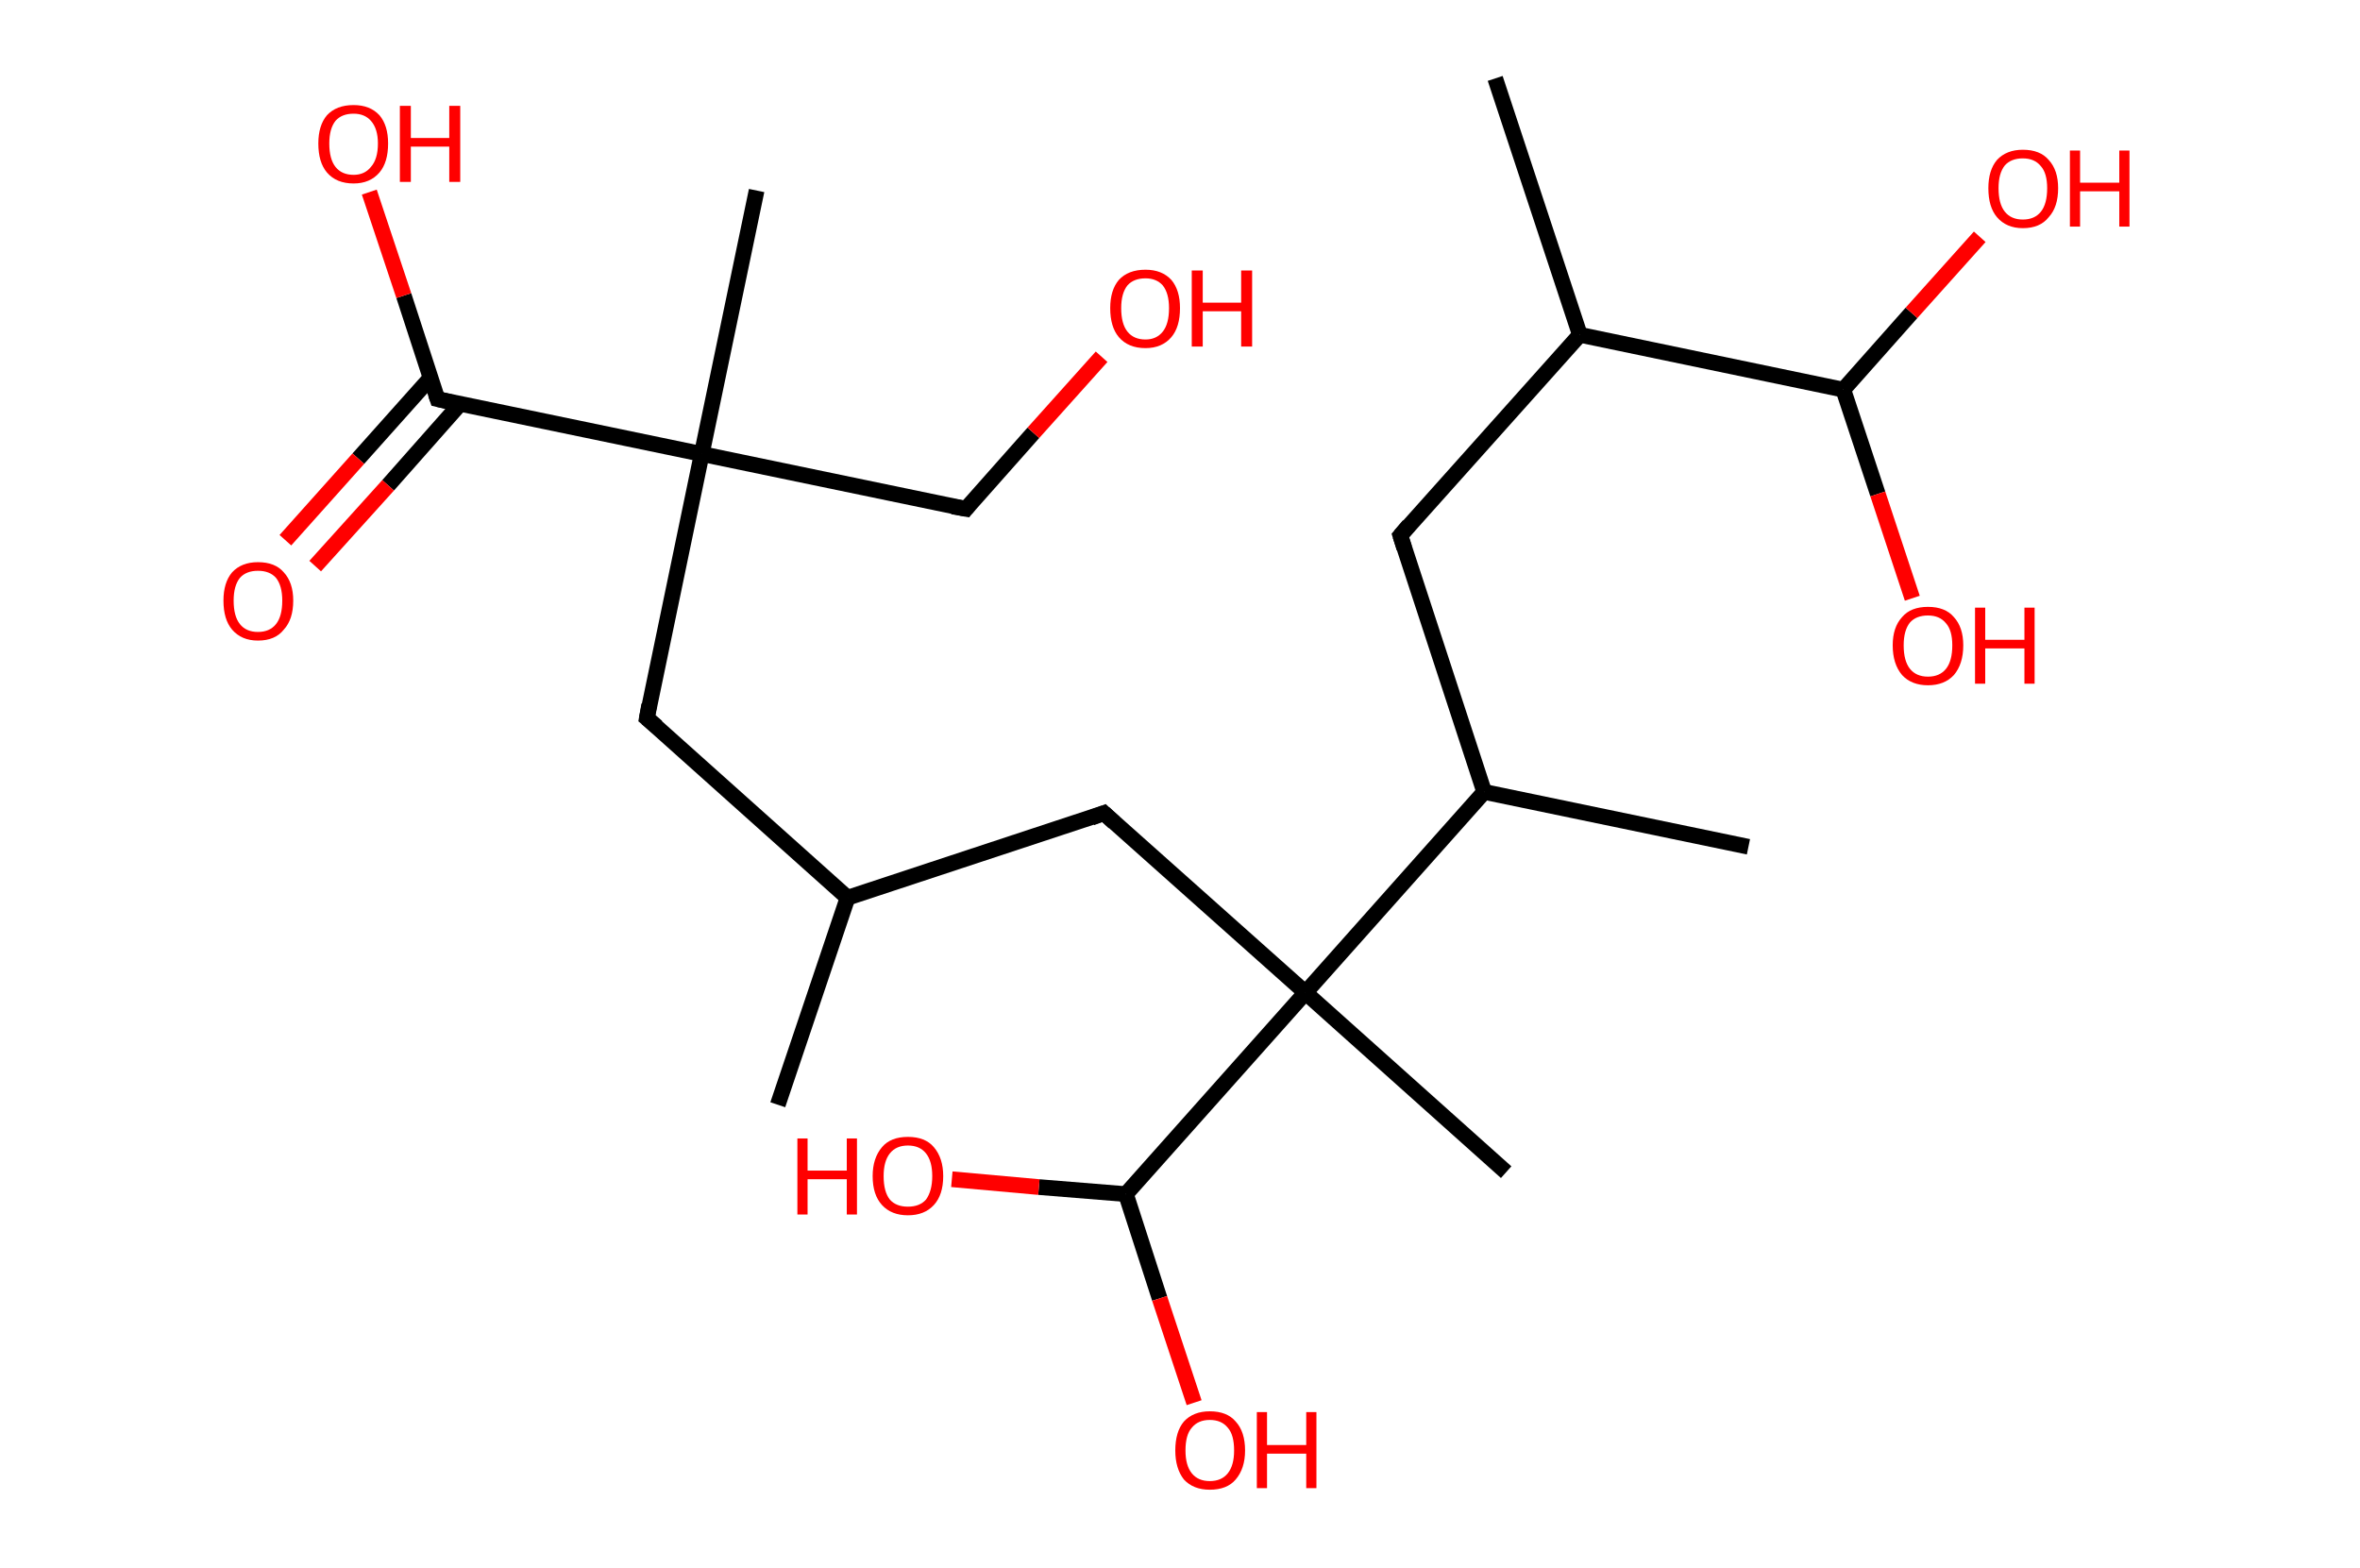 <?xml version='1.0' encoding='ASCII' standalone='yes'?>
<svg xmlns="http://www.w3.org/2000/svg" xmlns:rdkit="http://www.rdkit.org/xml" xmlns:xlink="http://www.w3.org/1999/xlink" version="1.1" baseProfile="full" xml:space="preserve" width="301px" height="200px" viewBox="0 0 301 200">
<!-- END OF HEADER -->
<rect style="opacity:1.0;fill:#FFFFFF;stroke:none" width="301.0" height="200.0" x="0.0" y="0.0"> </rect>
<path class="bond-0 atom-0 atom-1" d="M 99.2,140.9 L 108.1,114.5" style="fill:none;fill-rule:evenodd;stroke:#000000;stroke-width:2.0px;stroke-linecap:butt;stroke-linejoin:miter;stroke-opacity:1"/>
<path class="bond-1 atom-1 atom-2" d="M 108.1,114.5 L 82.5,91.6" style="fill:none;fill-rule:evenodd;stroke:#000000;stroke-width:2.0px;stroke-linecap:butt;stroke-linejoin:miter;stroke-opacity:1"/>
<path class="bond-2 atom-2 atom-3" d="M 82.5,91.6 L 89.5,57.9" style="fill:none;fill-rule:evenodd;stroke:#000000;stroke-width:2.0px;stroke-linecap:butt;stroke-linejoin:miter;stroke-opacity:1"/>
<path class="bond-3 atom-3 atom-4" d="M 89.5,57.9 L 96.5,24.3" style="fill:none;fill-rule:evenodd;stroke:#000000;stroke-width:2.0px;stroke-linecap:butt;stroke-linejoin:miter;stroke-opacity:1"/>
<path class="bond-4 atom-3 atom-5" d="M 89.5,57.9 L 123.2,64.9" style="fill:none;fill-rule:evenodd;stroke:#000000;stroke-width:2.0px;stroke-linecap:butt;stroke-linejoin:miter;stroke-opacity:1"/>
<path class="bond-5 atom-5 atom-6" d="M 123.2,64.9 L 131.8,55.2" style="fill:none;fill-rule:evenodd;stroke:#000000;stroke-width:2.0px;stroke-linecap:butt;stroke-linejoin:miter;stroke-opacity:1"/>
<path class="bond-5 atom-5 atom-6" d="M 131.8,55.2 L 140.5,45.5" style="fill:none;fill-rule:evenodd;stroke:#FF0000;stroke-width:2.0px;stroke-linecap:butt;stroke-linejoin:miter;stroke-opacity:1"/>
<path class="bond-6 atom-3 atom-7" d="M 89.5,57.9 L 55.8,50.9" style="fill:none;fill-rule:evenodd;stroke:#000000;stroke-width:2.0px;stroke-linecap:butt;stroke-linejoin:miter;stroke-opacity:1"/>
<path class="bond-7 atom-7 atom-8" d="M 54.9,48.2 L 45.7,58.5" style="fill:none;fill-rule:evenodd;stroke:#000000;stroke-width:2.0px;stroke-linecap:butt;stroke-linejoin:miter;stroke-opacity:1"/>
<path class="bond-7 atom-7 atom-8" d="M 45.7,58.5 L 36.4,68.9" style="fill:none;fill-rule:evenodd;stroke:#FF0000;stroke-width:2.0px;stroke-linecap:butt;stroke-linejoin:miter;stroke-opacity:1"/>
<path class="bond-7 atom-7 atom-8" d="M 58.7,51.5 L 49.5,61.9" style="fill:none;fill-rule:evenodd;stroke:#000000;stroke-width:2.0px;stroke-linecap:butt;stroke-linejoin:miter;stroke-opacity:1"/>
<path class="bond-7 atom-7 atom-8" d="M 49.5,61.9 L 40.2,72.2" style="fill:none;fill-rule:evenodd;stroke:#FF0000;stroke-width:2.0px;stroke-linecap:butt;stroke-linejoin:miter;stroke-opacity:1"/>
<path class="bond-8 atom-7 atom-9" d="M 55.8,50.9 L 51.5,37.7" style="fill:none;fill-rule:evenodd;stroke:#000000;stroke-width:2.0px;stroke-linecap:butt;stroke-linejoin:miter;stroke-opacity:1"/>
<path class="bond-8 atom-7 atom-9" d="M 51.5,37.7 L 47.1,24.5" style="fill:none;fill-rule:evenodd;stroke:#FF0000;stroke-width:2.0px;stroke-linecap:butt;stroke-linejoin:miter;stroke-opacity:1"/>
<path class="bond-9 atom-1 atom-10" d="M 108.1,114.5 L 140.8,103.7" style="fill:none;fill-rule:evenodd;stroke:#000000;stroke-width:2.0px;stroke-linecap:butt;stroke-linejoin:miter;stroke-opacity:1"/>
<path class="bond-10 atom-10 atom-11" d="M 140.8,103.7 L 166.5,126.6" style="fill:none;fill-rule:evenodd;stroke:#000000;stroke-width:2.0px;stroke-linecap:butt;stroke-linejoin:miter;stroke-opacity:1"/>
<path class="bond-11 atom-11 atom-12" d="M 166.5,126.6 L 192.1,149.5" style="fill:none;fill-rule:evenodd;stroke:#000000;stroke-width:2.0px;stroke-linecap:butt;stroke-linejoin:miter;stroke-opacity:1"/>
<path class="bond-12 atom-11 atom-13" d="M 166.5,126.6 L 143.6,152.3" style="fill:none;fill-rule:evenodd;stroke:#000000;stroke-width:2.0px;stroke-linecap:butt;stroke-linejoin:miter;stroke-opacity:1"/>
<path class="bond-13 atom-13 atom-14" d="M 143.6,152.3 L 147.9,165.6" style="fill:none;fill-rule:evenodd;stroke:#000000;stroke-width:2.0px;stroke-linecap:butt;stroke-linejoin:miter;stroke-opacity:1"/>
<path class="bond-13 atom-13 atom-14" d="M 147.9,165.6 L 152.3,178.9" style="fill:none;fill-rule:evenodd;stroke:#FF0000;stroke-width:2.0px;stroke-linecap:butt;stroke-linejoin:miter;stroke-opacity:1"/>
<path class="bond-14 atom-13 atom-15" d="M 143.6,152.3 L 132.5,151.4" style="fill:none;fill-rule:evenodd;stroke:#000000;stroke-width:2.0px;stroke-linecap:butt;stroke-linejoin:miter;stroke-opacity:1"/>
<path class="bond-14 atom-13 atom-15" d="M 132.5,151.4 L 121.4,150.4" style="fill:none;fill-rule:evenodd;stroke:#FF0000;stroke-width:2.0px;stroke-linecap:butt;stroke-linejoin:miter;stroke-opacity:1"/>
<path class="bond-15 atom-11 atom-16" d="M 166.5,126.6 L 189.3,101.0" style="fill:none;fill-rule:evenodd;stroke:#000000;stroke-width:2.0px;stroke-linecap:butt;stroke-linejoin:miter;stroke-opacity:1"/>
<path class="bond-16 atom-16 atom-17" d="M 189.3,101.0 L 223.0,108.0" style="fill:none;fill-rule:evenodd;stroke:#000000;stroke-width:2.0px;stroke-linecap:butt;stroke-linejoin:miter;stroke-opacity:1"/>
<path class="bond-17 atom-16 atom-18" d="M 189.3,101.0 L 178.6,68.3" style="fill:none;fill-rule:evenodd;stroke:#000000;stroke-width:2.0px;stroke-linecap:butt;stroke-linejoin:miter;stroke-opacity:1"/>
<path class="bond-18 atom-18 atom-19" d="M 178.6,68.3 L 201.5,42.7" style="fill:none;fill-rule:evenodd;stroke:#000000;stroke-width:2.0px;stroke-linecap:butt;stroke-linejoin:miter;stroke-opacity:1"/>
<path class="bond-19 atom-19 atom-20" d="M 201.5,42.7 L 190.7,10.0" style="fill:none;fill-rule:evenodd;stroke:#000000;stroke-width:2.0px;stroke-linecap:butt;stroke-linejoin:miter;stroke-opacity:1"/>
<path class="bond-20 atom-19 atom-21" d="M 201.5,42.7 L 235.1,49.7" style="fill:none;fill-rule:evenodd;stroke:#000000;stroke-width:2.0px;stroke-linecap:butt;stroke-linejoin:miter;stroke-opacity:1"/>
<path class="bond-21 atom-21 atom-22" d="M 235.1,49.7 L 243.8,39.9" style="fill:none;fill-rule:evenodd;stroke:#000000;stroke-width:2.0px;stroke-linecap:butt;stroke-linejoin:miter;stroke-opacity:1"/>
<path class="bond-21 atom-21 atom-22" d="M 243.8,39.9 L 252.5,30.2" style="fill:none;fill-rule:evenodd;stroke:#FF0000;stroke-width:2.0px;stroke-linecap:butt;stroke-linejoin:miter;stroke-opacity:1"/>
<path class="bond-22 atom-21 atom-23" d="M 235.1,49.7 L 239.5,63.0" style="fill:none;fill-rule:evenodd;stroke:#000000;stroke-width:2.0px;stroke-linecap:butt;stroke-linejoin:miter;stroke-opacity:1"/>
<path class="bond-22 atom-21 atom-23" d="M 239.5,63.0 L 243.9,76.3" style="fill:none;fill-rule:evenodd;stroke:#FF0000;stroke-width:2.0px;stroke-linecap:butt;stroke-linejoin:miter;stroke-opacity:1"/>
<path d="M 83.8,92.7 L 82.5,91.6 L 82.8,89.9" style="fill:none;stroke:#000000;stroke-width:2.0px;stroke-linecap:butt;stroke-linejoin:miter;stroke-opacity:1;"/>
<path d="M 121.5,64.6 L 123.2,64.9 L 123.6,64.4" style="fill:none;stroke:#000000;stroke-width:2.0px;stroke-linecap:butt;stroke-linejoin:miter;stroke-opacity:1;"/>
<path d="M 57.5,51.3 L 55.8,50.9 L 55.6,50.3" style="fill:none;stroke:#000000;stroke-width:2.0px;stroke-linecap:butt;stroke-linejoin:miter;stroke-opacity:1;"/>
<path d="M 139.2,104.3 L 140.8,103.7 L 142.1,104.9" style="fill:none;stroke:#000000;stroke-width:2.0px;stroke-linecap:butt;stroke-linejoin:miter;stroke-opacity:1;"/>
<path d="M 179.1,69.9 L 178.6,68.3 L 179.7,67.0" style="fill:none;stroke:#000000;stroke-width:2.0px;stroke-linecap:butt;stroke-linejoin:miter;stroke-opacity:1;"/>
<path class="atom-6" d="M 141.6 39.3 Q 141.6 37.0, 142.7 35.7 Q 143.9 34.4, 146.1 34.4 Q 148.2 34.4, 149.4 35.7 Q 150.5 37.0, 150.5 39.3 Q 150.5 41.7, 149.4 43.0 Q 148.2 44.4, 146.1 44.4 Q 143.9 44.4, 142.7 43.0 Q 141.6 41.7, 141.6 39.3 M 146.1 43.3 Q 147.5 43.3, 148.3 42.3 Q 149.1 41.3, 149.1 39.3 Q 149.1 37.4, 148.3 36.4 Q 147.5 35.5, 146.1 35.5 Q 144.6 35.5, 143.8 36.4 Q 143.0 37.4, 143.0 39.3 Q 143.0 41.3, 143.8 42.3 Q 144.6 43.3, 146.1 43.3 " fill="#FF0000"/>
<path class="atom-6" d="M 152.0 34.5 L 153.4 34.5 L 153.4 38.6 L 158.3 38.6 L 158.3 34.5 L 159.7 34.5 L 159.7 44.2 L 158.3 44.2 L 158.3 39.7 L 153.4 39.7 L 153.4 44.2 L 152.0 44.2 L 152.0 34.5 " fill="#FF0000"/>
<path class="atom-8" d="M 28.5 76.6 Q 28.5 74.3, 29.6 73.0 Q 30.8 71.7, 32.9 71.7 Q 35.1 71.7, 36.2 73.0 Q 37.4 74.3, 37.4 76.6 Q 37.4 79.0, 36.2 80.3 Q 35.1 81.7, 32.9 81.7 Q 30.8 81.7, 29.6 80.3 Q 28.5 79.0, 28.5 76.6 M 32.9 80.6 Q 34.4 80.6, 35.2 79.6 Q 36.0 78.6, 36.0 76.6 Q 36.0 74.7, 35.2 73.7 Q 34.4 72.8, 32.9 72.8 Q 31.4 72.8, 30.6 73.7 Q 29.8 74.7, 29.8 76.6 Q 29.8 78.6, 30.6 79.6 Q 31.4 80.6, 32.9 80.6 " fill="#FF0000"/>
<path class="atom-9" d="M 40.6 18.3 Q 40.6 16.0, 41.7 14.7 Q 42.9 13.4, 45.1 13.4 Q 47.2 13.4, 48.4 14.7 Q 49.5 16.0, 49.5 18.3 Q 49.5 20.7, 48.4 22.0 Q 47.2 23.4, 45.1 23.4 Q 42.9 23.4, 41.7 22.0 Q 40.6 20.7, 40.6 18.3 M 45.1 22.3 Q 46.5 22.3, 47.3 21.3 Q 48.2 20.3, 48.2 18.3 Q 48.2 16.4, 47.3 15.4 Q 46.5 14.5, 45.1 14.5 Q 43.6 14.5, 42.8 15.4 Q 42.0 16.4, 42.0 18.3 Q 42.0 20.3, 42.8 21.3 Q 43.6 22.3, 45.1 22.3 " fill="#FF0000"/>
<path class="atom-9" d="M 51.0 13.5 L 52.4 13.5 L 52.4 17.6 L 57.3 17.6 L 57.3 13.5 L 58.7 13.5 L 58.7 23.2 L 57.3 23.2 L 57.3 18.7 L 52.4 18.7 L 52.4 23.2 L 51.0 23.2 L 51.0 13.5 " fill="#FF0000"/>
<path class="atom-14" d="M 149.9 185.0 Q 149.9 182.6, 151.0 181.3 Q 152.2 180.0, 154.3 180.0 Q 156.5 180.0, 157.6 181.3 Q 158.8 182.6, 158.8 185.0 Q 158.8 187.3, 157.6 188.7 Q 156.5 190.0, 154.3 190.0 Q 152.2 190.0, 151.0 188.7 Q 149.9 187.3, 149.9 185.0 M 154.3 188.9 Q 155.8 188.9, 156.6 187.9 Q 157.4 186.9, 157.4 185.0 Q 157.4 183.0, 156.6 182.1 Q 155.8 181.1, 154.3 181.1 Q 152.8 181.1, 152.0 182.1 Q 151.2 183.0, 151.2 185.0 Q 151.2 186.9, 152.0 187.9 Q 152.8 188.9, 154.3 188.9 " fill="#FF0000"/>
<path class="atom-14" d="M 160.3 180.1 L 161.6 180.1 L 161.6 184.3 L 166.6 184.3 L 166.6 180.1 L 167.9 180.1 L 167.9 189.8 L 166.6 189.8 L 166.6 185.4 L 161.6 185.4 L 161.6 189.8 L 160.3 189.8 L 160.3 180.1 " fill="#FF0000"/>
<path class="atom-15" d="M 101.7 145.2 L 103.0 145.2 L 103.0 149.3 L 108.0 149.3 L 108.0 145.2 L 109.3 145.2 L 109.3 154.9 L 108.0 154.9 L 108.0 150.4 L 103.0 150.4 L 103.0 154.9 L 101.7 154.9 L 101.7 145.2 " fill="#FF0000"/>
<path class="atom-15" d="M 111.3 150.0 Q 111.3 147.7, 112.5 146.3 Q 113.6 145.0, 115.8 145.0 Q 118.0 145.0, 119.1 146.3 Q 120.3 147.7, 120.3 150.0 Q 120.3 152.4, 119.1 153.7 Q 117.9 155.0, 115.8 155.0 Q 113.7 155.0, 112.5 153.7 Q 111.3 152.4, 111.3 150.0 M 115.8 153.9 Q 117.3 153.9, 118.1 153.0 Q 118.9 151.9, 118.9 150.0 Q 118.9 148.1, 118.1 147.1 Q 117.3 146.1, 115.8 146.1 Q 114.3 146.1, 113.5 147.1 Q 112.7 148.1, 112.7 150.0 Q 112.7 152.0, 113.5 153.0 Q 114.3 153.9, 115.8 153.9 " fill="#FF0000"/>
<path class="atom-22" d="M 253.6 24.0 Q 253.6 21.7, 254.7 20.4 Q 255.9 19.1, 258.0 19.1 Q 260.2 19.1, 261.3 20.4 Q 262.5 21.7, 262.5 24.0 Q 262.5 26.4, 261.3 27.7 Q 260.2 29.1, 258.0 29.1 Q 255.9 29.1, 254.7 27.7 Q 253.6 26.4, 253.6 24.0 M 258.0 28.0 Q 259.5 28.0, 260.3 27.0 Q 261.1 26.0, 261.1 24.0 Q 261.1 22.1, 260.3 21.2 Q 259.5 20.2, 258.0 20.2 Q 256.5 20.2, 255.7 21.1 Q 254.9 22.1, 254.9 24.0 Q 254.9 26.0, 255.7 27.0 Q 256.5 28.0, 258.0 28.0 " fill="#FF0000"/>
<path class="atom-22" d="M 264.0 19.2 L 265.3 19.2 L 265.3 23.3 L 270.3 23.3 L 270.3 19.2 L 271.6 19.2 L 271.6 28.9 L 270.3 28.9 L 270.3 24.4 L 265.3 24.4 L 265.3 28.9 L 264.0 28.9 L 264.0 19.2 " fill="#FF0000"/>
<path class="atom-23" d="M 241.4 82.3 Q 241.4 80.0, 242.6 78.7 Q 243.7 77.4, 245.9 77.4 Q 248.1 77.4, 249.2 78.7 Q 250.4 80.0, 250.4 82.3 Q 250.4 84.7, 249.2 86.1 Q 248.0 87.4, 245.9 87.4 Q 243.8 87.4, 242.6 86.1 Q 241.4 84.7, 241.4 82.3 M 245.9 86.3 Q 247.4 86.3, 248.2 85.3 Q 249.0 84.3, 249.0 82.3 Q 249.0 80.4, 248.2 79.5 Q 247.4 78.5, 245.9 78.5 Q 244.4 78.5, 243.6 79.4 Q 242.8 80.4, 242.8 82.3 Q 242.8 84.3, 243.6 85.3 Q 244.4 86.3, 245.9 86.3 " fill="#FF0000"/>
<path class="atom-23" d="M 251.9 77.5 L 253.2 77.5 L 253.2 81.6 L 258.2 81.6 L 258.2 77.5 L 259.5 77.5 L 259.5 87.2 L 258.2 87.2 L 258.2 82.7 L 253.2 82.7 L 253.2 87.2 L 251.9 87.2 L 251.9 77.5 " fill="#FF0000"/>
</svg>
